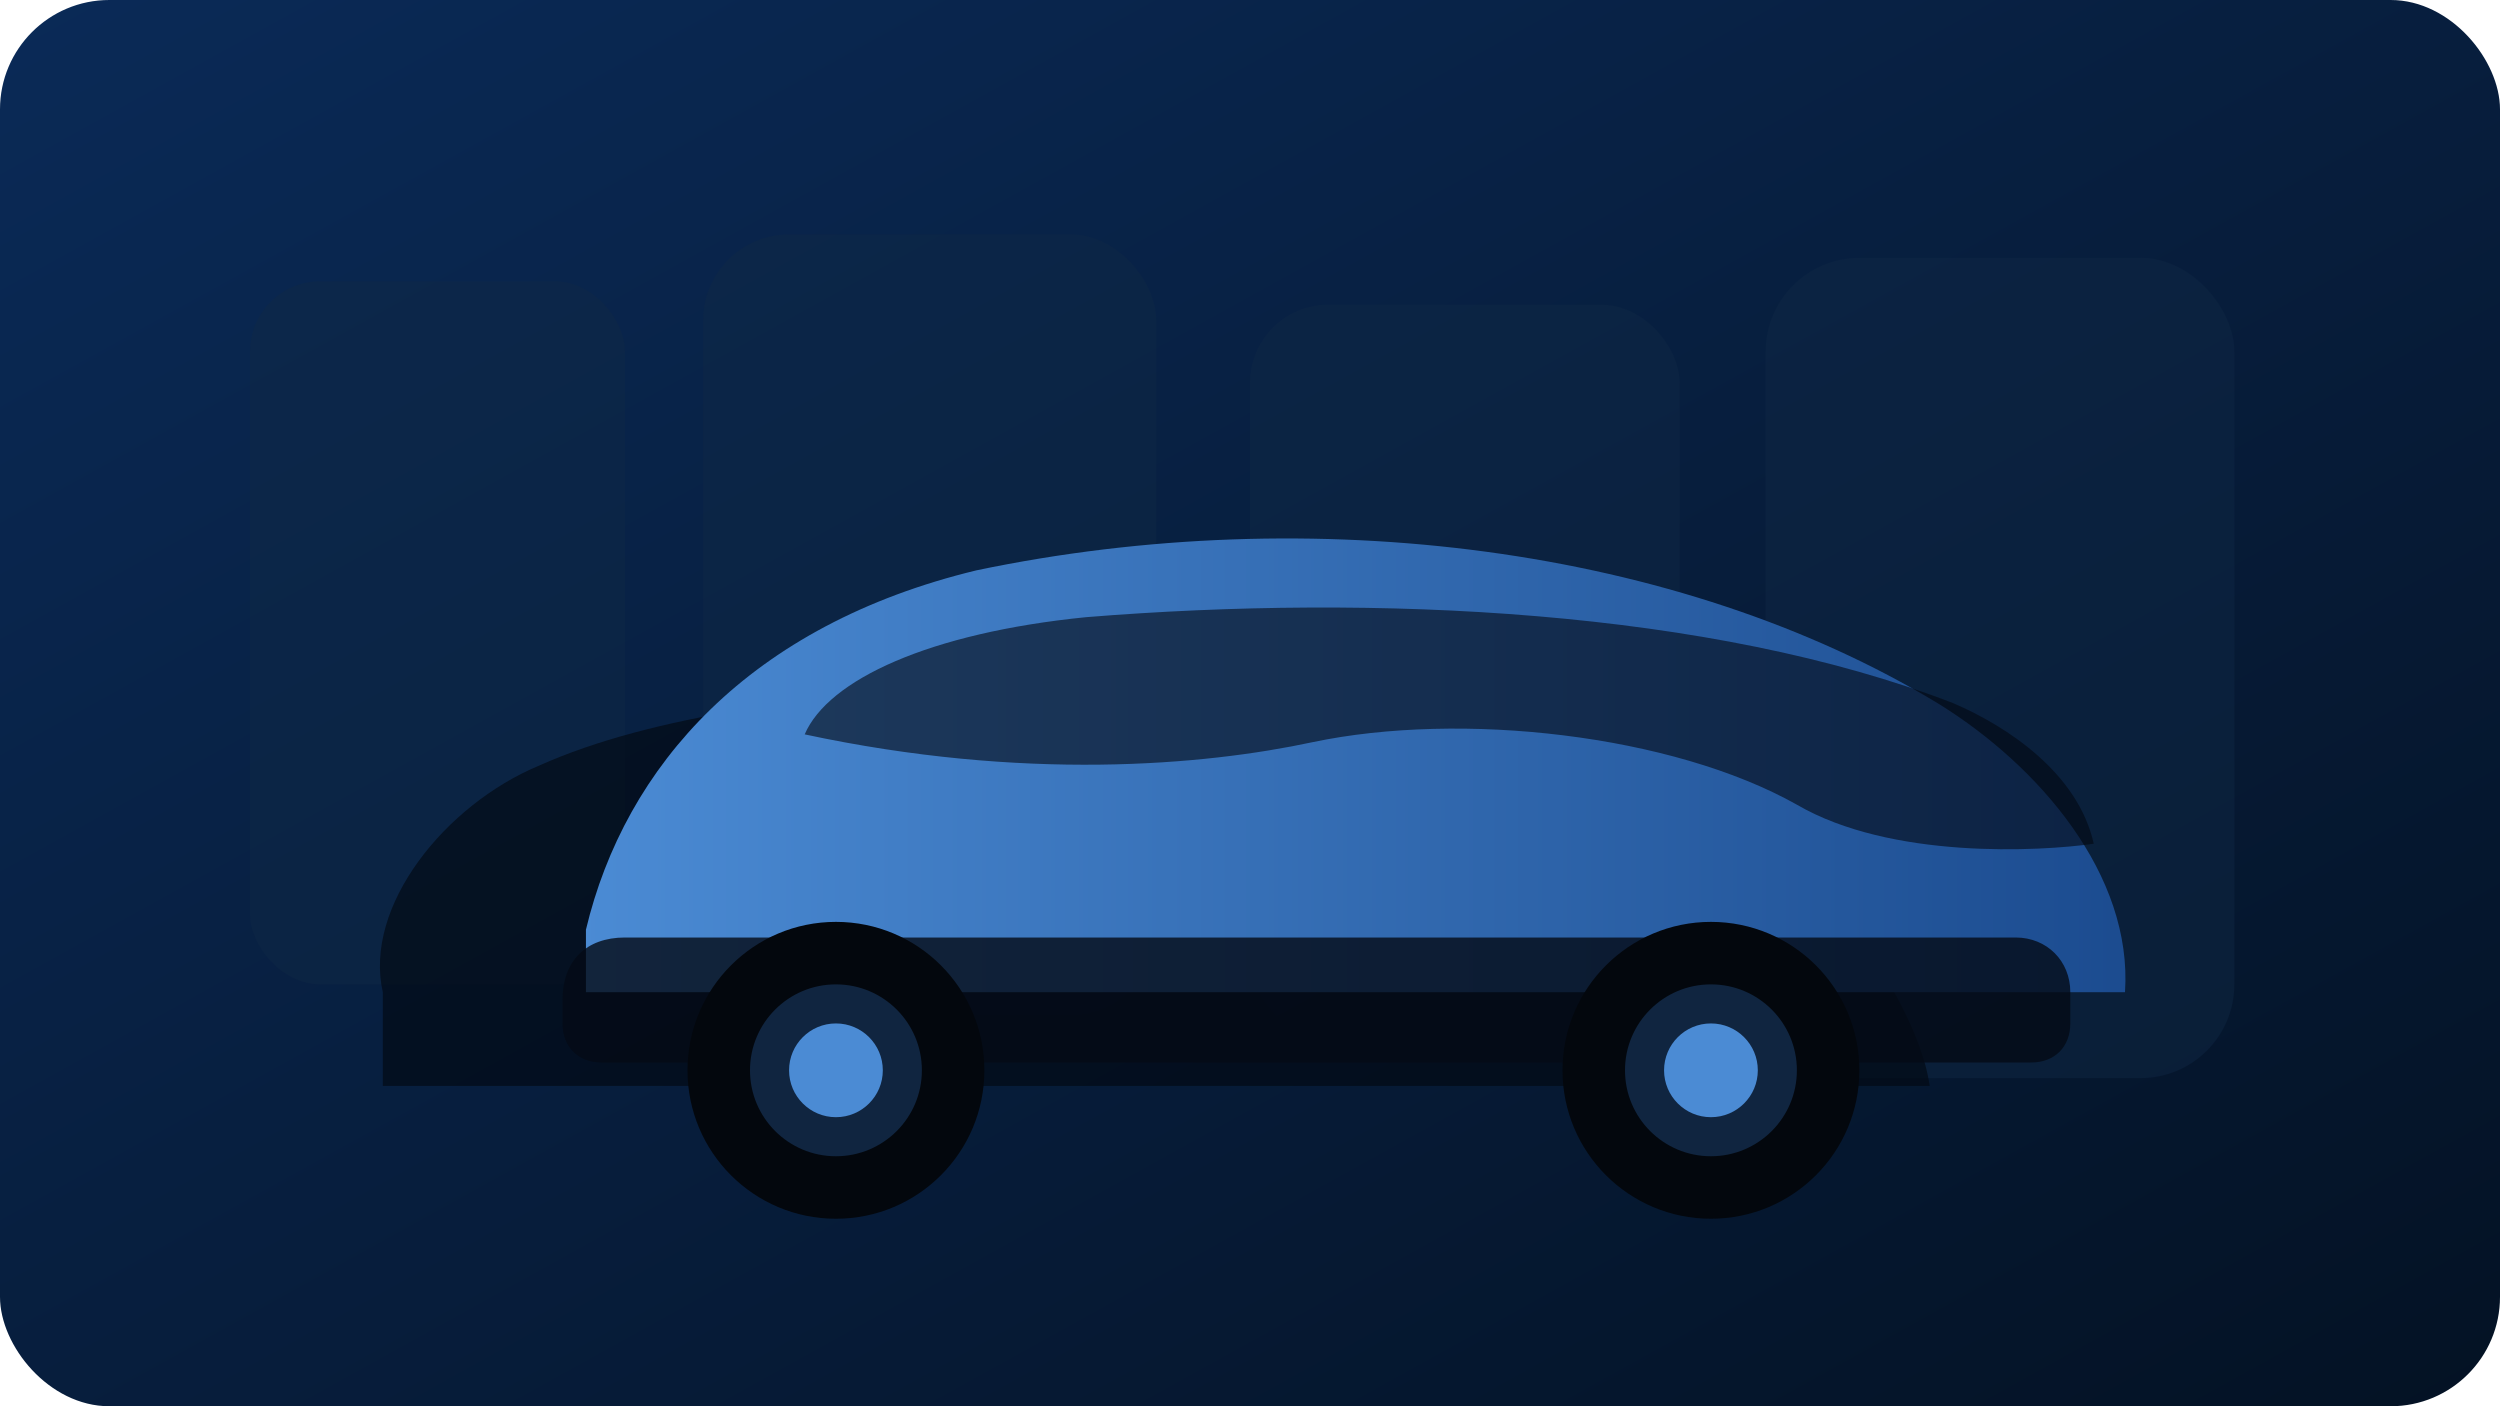 <svg width="640" height="360" viewBox="0 0 640 360" xmlns="http://www.w3.org/2000/svg" role="img" aria-labelledby="title">
  <title id="title">Ford Bronco y Mustang en exposición</title>
  <defs>
    <linearGradient id="fordBg" x1="0%" y1="0%" x2="100%" y2="100%">
      <stop offset="0%" stop-color="#0a2a57" />
      <stop offset="100%" stop-color="#041224" />
    </linearGradient>
    <linearGradient id="fordCar" x1="0%" y1="0%" x2="100%" y2="0%">
      <stop offset="0%" stop-color="#4b8bd4" />
      <stop offset="100%" stop-color="#1b4b8f" />
    </linearGradient>
  </defs>
  <rect width="640" height="360" rx="28" fill="url(#fordBg)" />
  <g opacity="0.45" fill="#0f2744">
    <rect x="64" y="72" width="96" height="180" rx="18" />
    <rect x="180" y="60" width="116" height="200" rx="22" />
    <rect x="320" y="78" width="110" height="188" rx="20" />
    <rect x="452" y="66" width="120" height="210" rx="24" />
  </g>
  <g transform="translate(80 180)">
    <path d="M18 74c-5-22 16-48 40-58 58-26 172-22 238-18 38 2 70 18 94 52 12 18 22 34 24 48H18z" fill="#020812" opacity="0.65" />
  </g>
  <g transform="translate(110 140)">
    <path d="M40 98c10-42 42-78 100-92 86-18 180-6 246 34 26 16 50 44 48 74H40z" fill="url(#fordCar)" />
    <path d="M50 100h356c8 0 14 6 14 14v8c0 6-4 10-10 10H44c-6 0-10-4-10-10v-6c0-10 6-16 16-16z" fill="#040b16" opacity="0.8" />
    <g transform="translate(46 134)">
      <circle cx="58" cy="0" r="38" fill="#03070d" />
      <circle cx="58" cy="0" r="22" fill="#102540" />
      <circle cx="58" cy="0" r="12" fill="#4b8bd4" />
    </g>
    <g transform="translate(270 134)">
      <circle cx="58" cy="0" r="38" fill="#03070d" />
      <circle cx="58" cy="0" r="22" fill="#102540" />
      <circle cx="58" cy="0" r="12" fill="#4b8bd4" />
    </g>
    <path d="M96 48c6-14 32-26 72-30 74-6 160-2 222 22 14 6 32 18 36 36-14 2-52 4-76-10-32-18-86-24-124-16-28 6-74 10-130-2z" fill="rgba(2,8,18,0.6)" />
  </g>
</svg>
